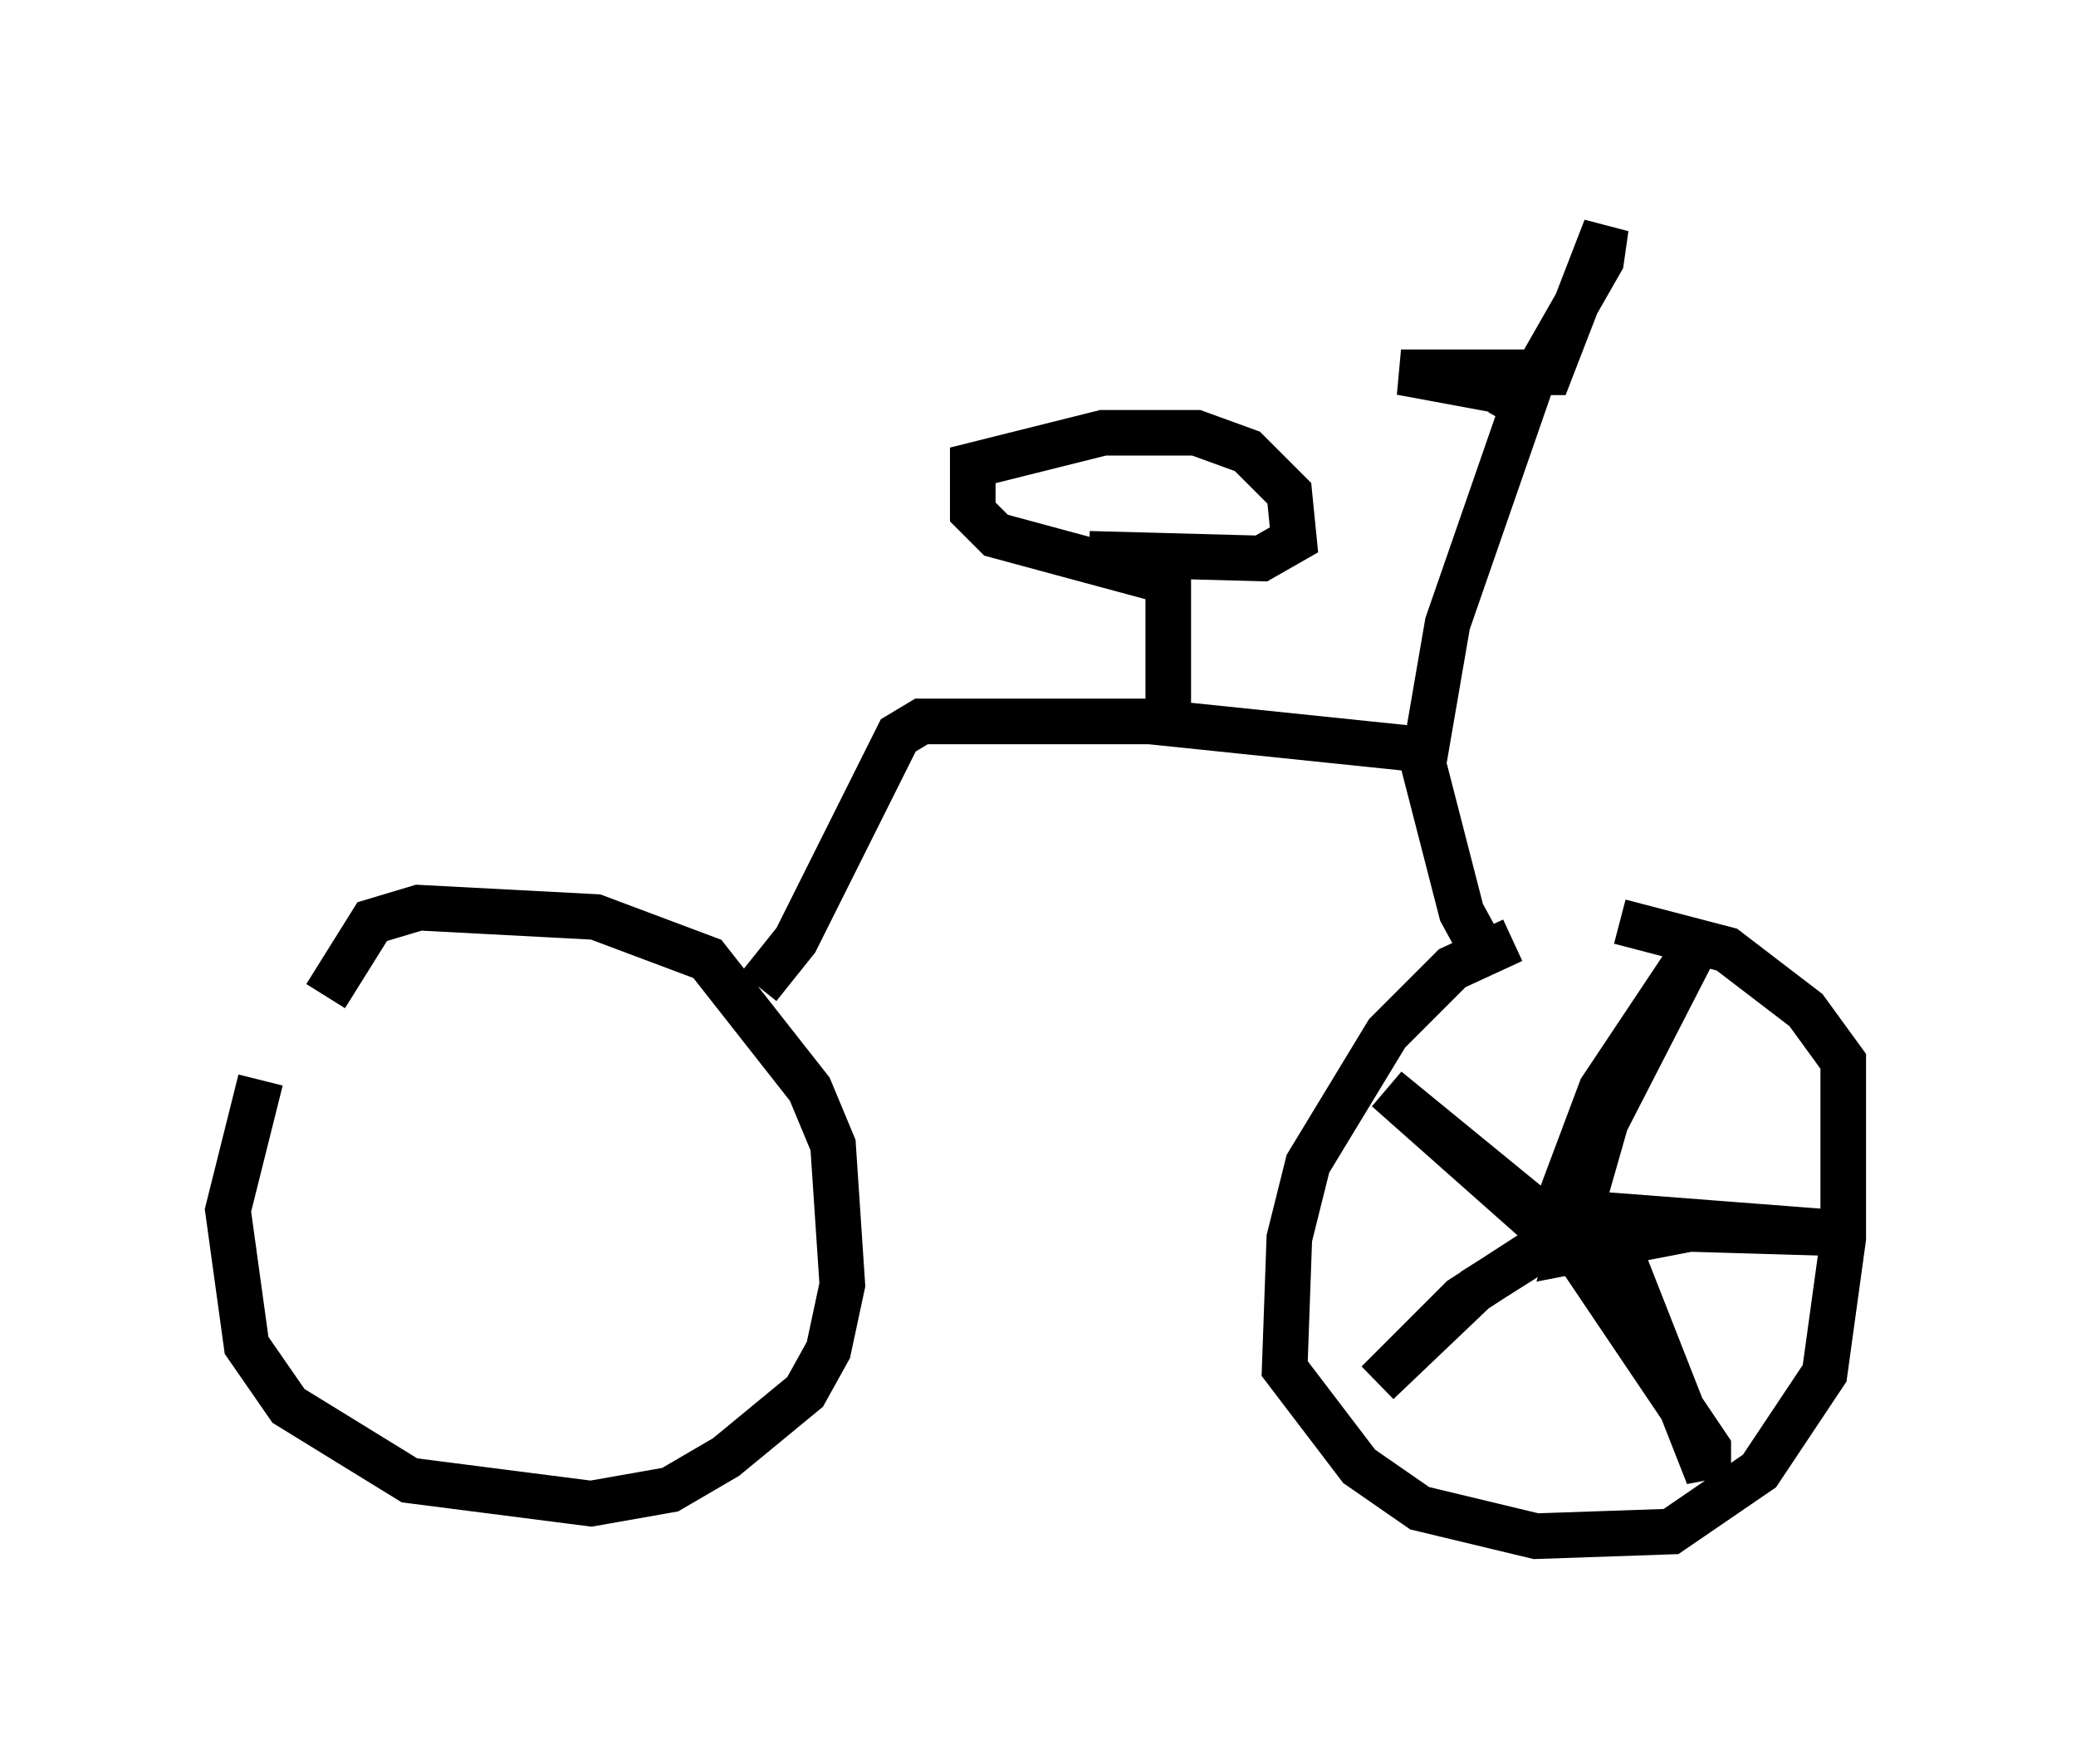 <?xml version="1.0" encoding="utf-8" ?>
<svg baseProfile="full" height="38.686" version="1.1" width="45.525" xmlns="http://www.w3.org/2000/svg" xmlns:ev="http://www.w3.org/2001/xml-events" xmlns:xlink="http://www.w3.org/1999/xlink"><defs /><rect fill="white" height="38.686" width="45.525" x="0" y="0" /><path d="M7.552, 20.721 m-1.838, 2.96 l-0.715, 2.858 0.408, 2.96 l0.919, 1.327 2.654, 1.633 l3.981, 0.51 1.735, -0.306 l1.225, -0.715 1.735, -1.429 l0.51, -0.919 0.306, -1.429 l-0.204, -3.063 -0.51, -1.225 l-2.246, -2.858 -2.45, -0.919 l-3.879, -0.204 -1.021, 0.306 l-1.021, 1.633 m26.032, -1.225 l-1.327, 0.613 -1.429, 1.429 l-1.735, 2.858 -0.408, 1.633 l-0.102, 2.858 1.633, 2.144 l1.327, 0.919 2.552, 0.613 l2.96, -0.102 1.94, -1.327 l1.429, -2.144 0.408, -2.96 l0.0, -3.879 -0.817, -1.123 l-1.735, -1.327 -2.348, -0.613 m-18.886, 1.429 l0.817, -1.021 2.246, -4.492 l0.51, -0.306 5.002, 0.0 l5.921, 0.613 0.919, 3.573 l0.613, 1.123 m-7.044, -5.308 l0.0, -3.063 -3.777, -1.021 l-0.51, -0.51 0.0, -1.021 l2.858, -0.715 2.042, 0.0 l1.123, 0.408 0.919, 0.919 l0.102, 1.021 -0.715, 0.408 l-3.777, -0.102 m7.35, 4.492 l0.51, -2.96 1.735, -5.002 l-2.756, -0.51 3.267, 0.0 l1.225, -3.165 -0.102, 0.715 l-2.042, 3.573 m1.123, 17.048 l0.919, -2.45 2.042, -3.063 l-1.94, 3.777 -0.817, 2.858 l2.654, -0.51 3.471, 0.102 l-5.308, -0.408 2.246, 5.717 l0.0, -0.613 -3.165, -4.696 l-1.94, 1.225 -2.144, 2.042 l1.838, -1.838 1.735, -1.123 l0.0, -0.715 -3.369, -2.756 l3.573, 3.165 m-22.152, -0.817 " fill="none" stroke="black" stroke-width="1" /></svg>